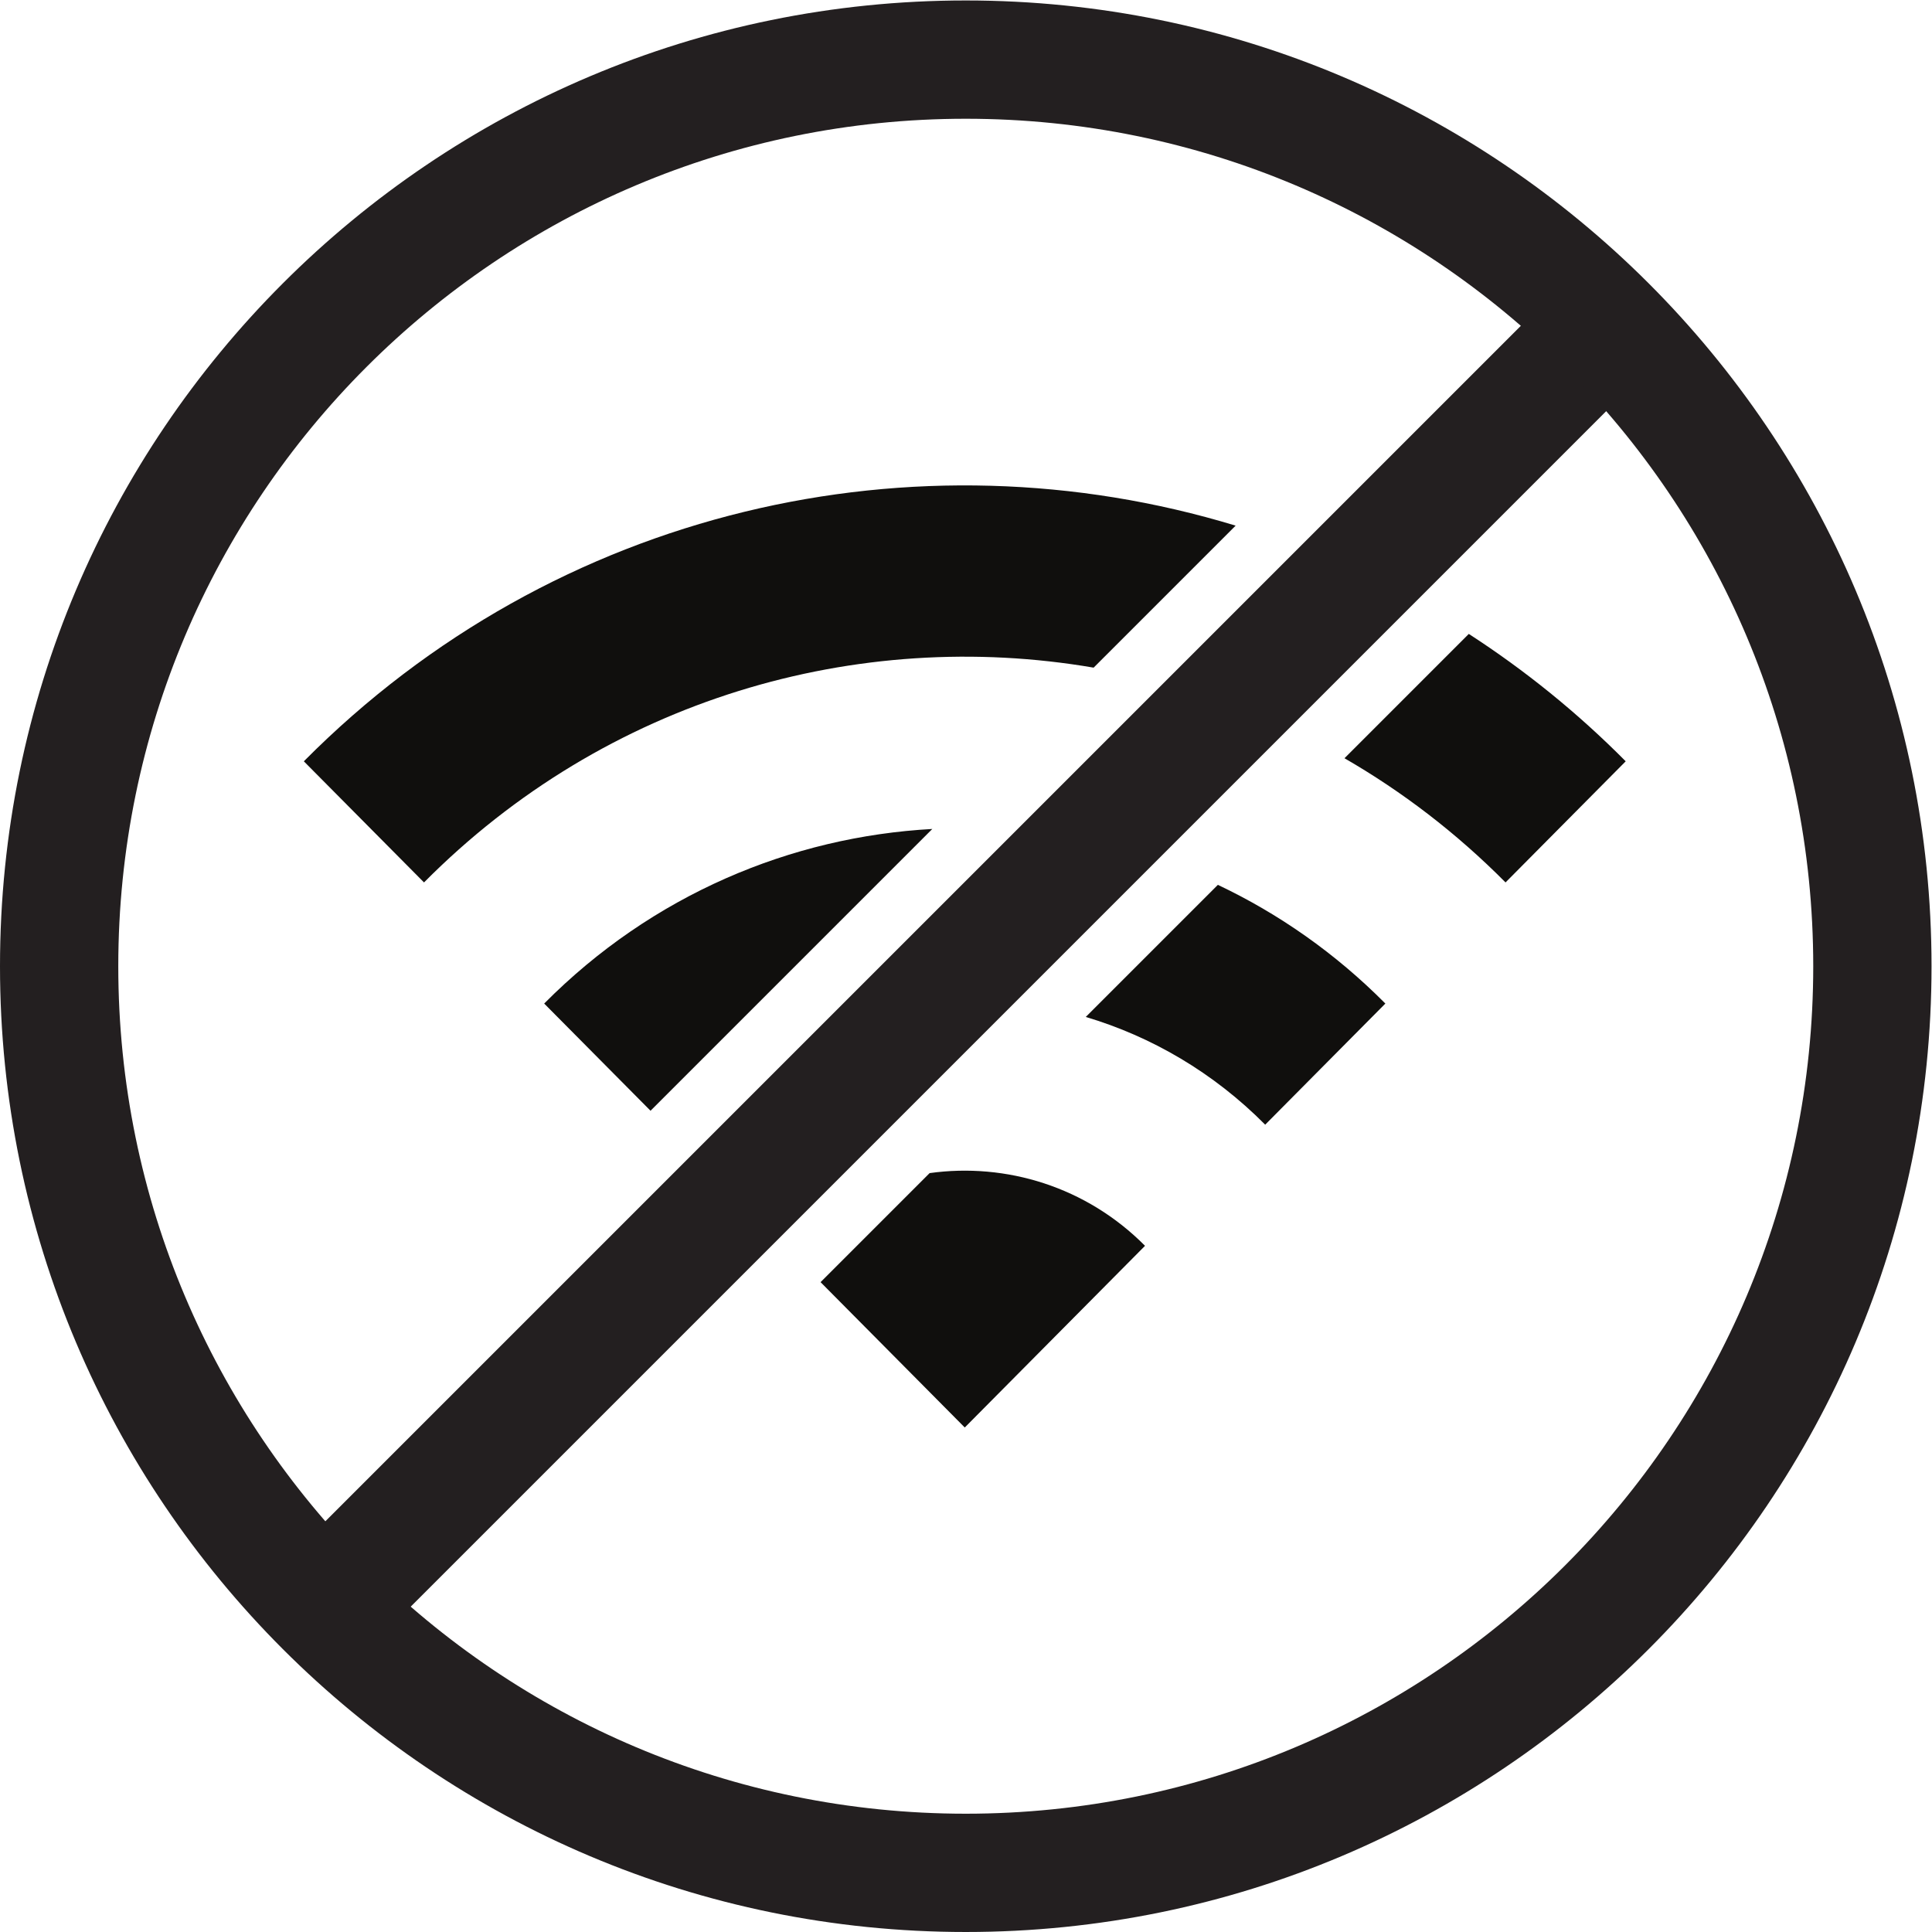 <?xml version="1.0" encoding="UTF-8" standalone="no"?>
<svg
   xmlns:dc="http://purl.org/dc/elements/1.1/"
   xmlns:cc="http://creativecommons.org/ns#"
   xmlns:rdf="http://www.w3.org/1999/02/22-rdf-syntax-ns#"
   xmlns:svg="http://www.w3.org/2000/svg"
   xmlns="http://www.w3.org/2000/svg"
   viewBox="0 0 604.72 604.72"
   height="604.72"
   width="604.72"
   xml:space="preserve"
   id="svg2"
   version="1.1"><defs
     id="defs6" /><g
     transform="matrix(1.333,0,0,-1.333,0,604.72)"
     id="g10"><g
       transform="scale(0.1)"
       id="g12"><path
         id="path14"
         style="fill:#100f0d;fill-opacity:1;fill-rule:nonzero;stroke:none"
         d="m 2901.39,3302.27 c -749.35,227.92 -1595.76,43.54 -2187.949,-553.36 l 282.172,-284.42 c 427.837,431.24 1017.957,599.34 1572.337,504.34 z m -974.6,-1776.36 338.59,-341.29 423.26,426.62 c -137.76,138.86 -326.35,195.72 -505.8,170.72 z m 262.36,1064.12 c -331.65,-18.16 -658.11,-154.68 -911.36,-409.95 l 249.71,-251.7 z m 360.35,-441.4 c 154.26,-46 299.63,-130.33 421.31,-252.97 l 282.17,284.42 C 3135.41,2298.59 3002,2391.4 2859.68,2458.8 Z m 607.49,607.48 c 135.26,-78.07 262.65,-175.19 378.16,-291.62 l 282.17,284.42 c -114.17,115.09 -237.87,214.68 -368.43,299.11 l -291.9,-291.91" /><path
         id="path16"
         style="fill:#231f20;fill-opacity:1;fill-rule:nonzero;stroke:none"
         d="M 614.09,814.527 814.527,614.09 3921.34,3720.91 3720.91,3921.34 614.09,814.527" /><path
         id="path18"
         style="fill:#231f20;fill-opacity:1;fill-rule:nonzero;stroke:none"
         d="m 4535.43,2267.72 c 0,1252.42 -1015.29,2267.72 -2267.72,2267.72 C 1015.29,4535.44 0,3520.14 0,2267.72 0,1015.3 1015.29,0.004 2267.71,0.004 3520.14,0.004 4535.43,1015.3 4535.43,2267.72 Z m -277.75,0 c 0,-1099.03 -890.93,-1989.966 -1989.97,-1989.966 -1099.02,0 -1989.964,890.936 -1989.964,1989.966 0,1099.03 890.944,1989.97 1989.964,1989.97 1099.04,0 1989.97,-890.94 1989.97,-1989.97" /></g></g></svg>